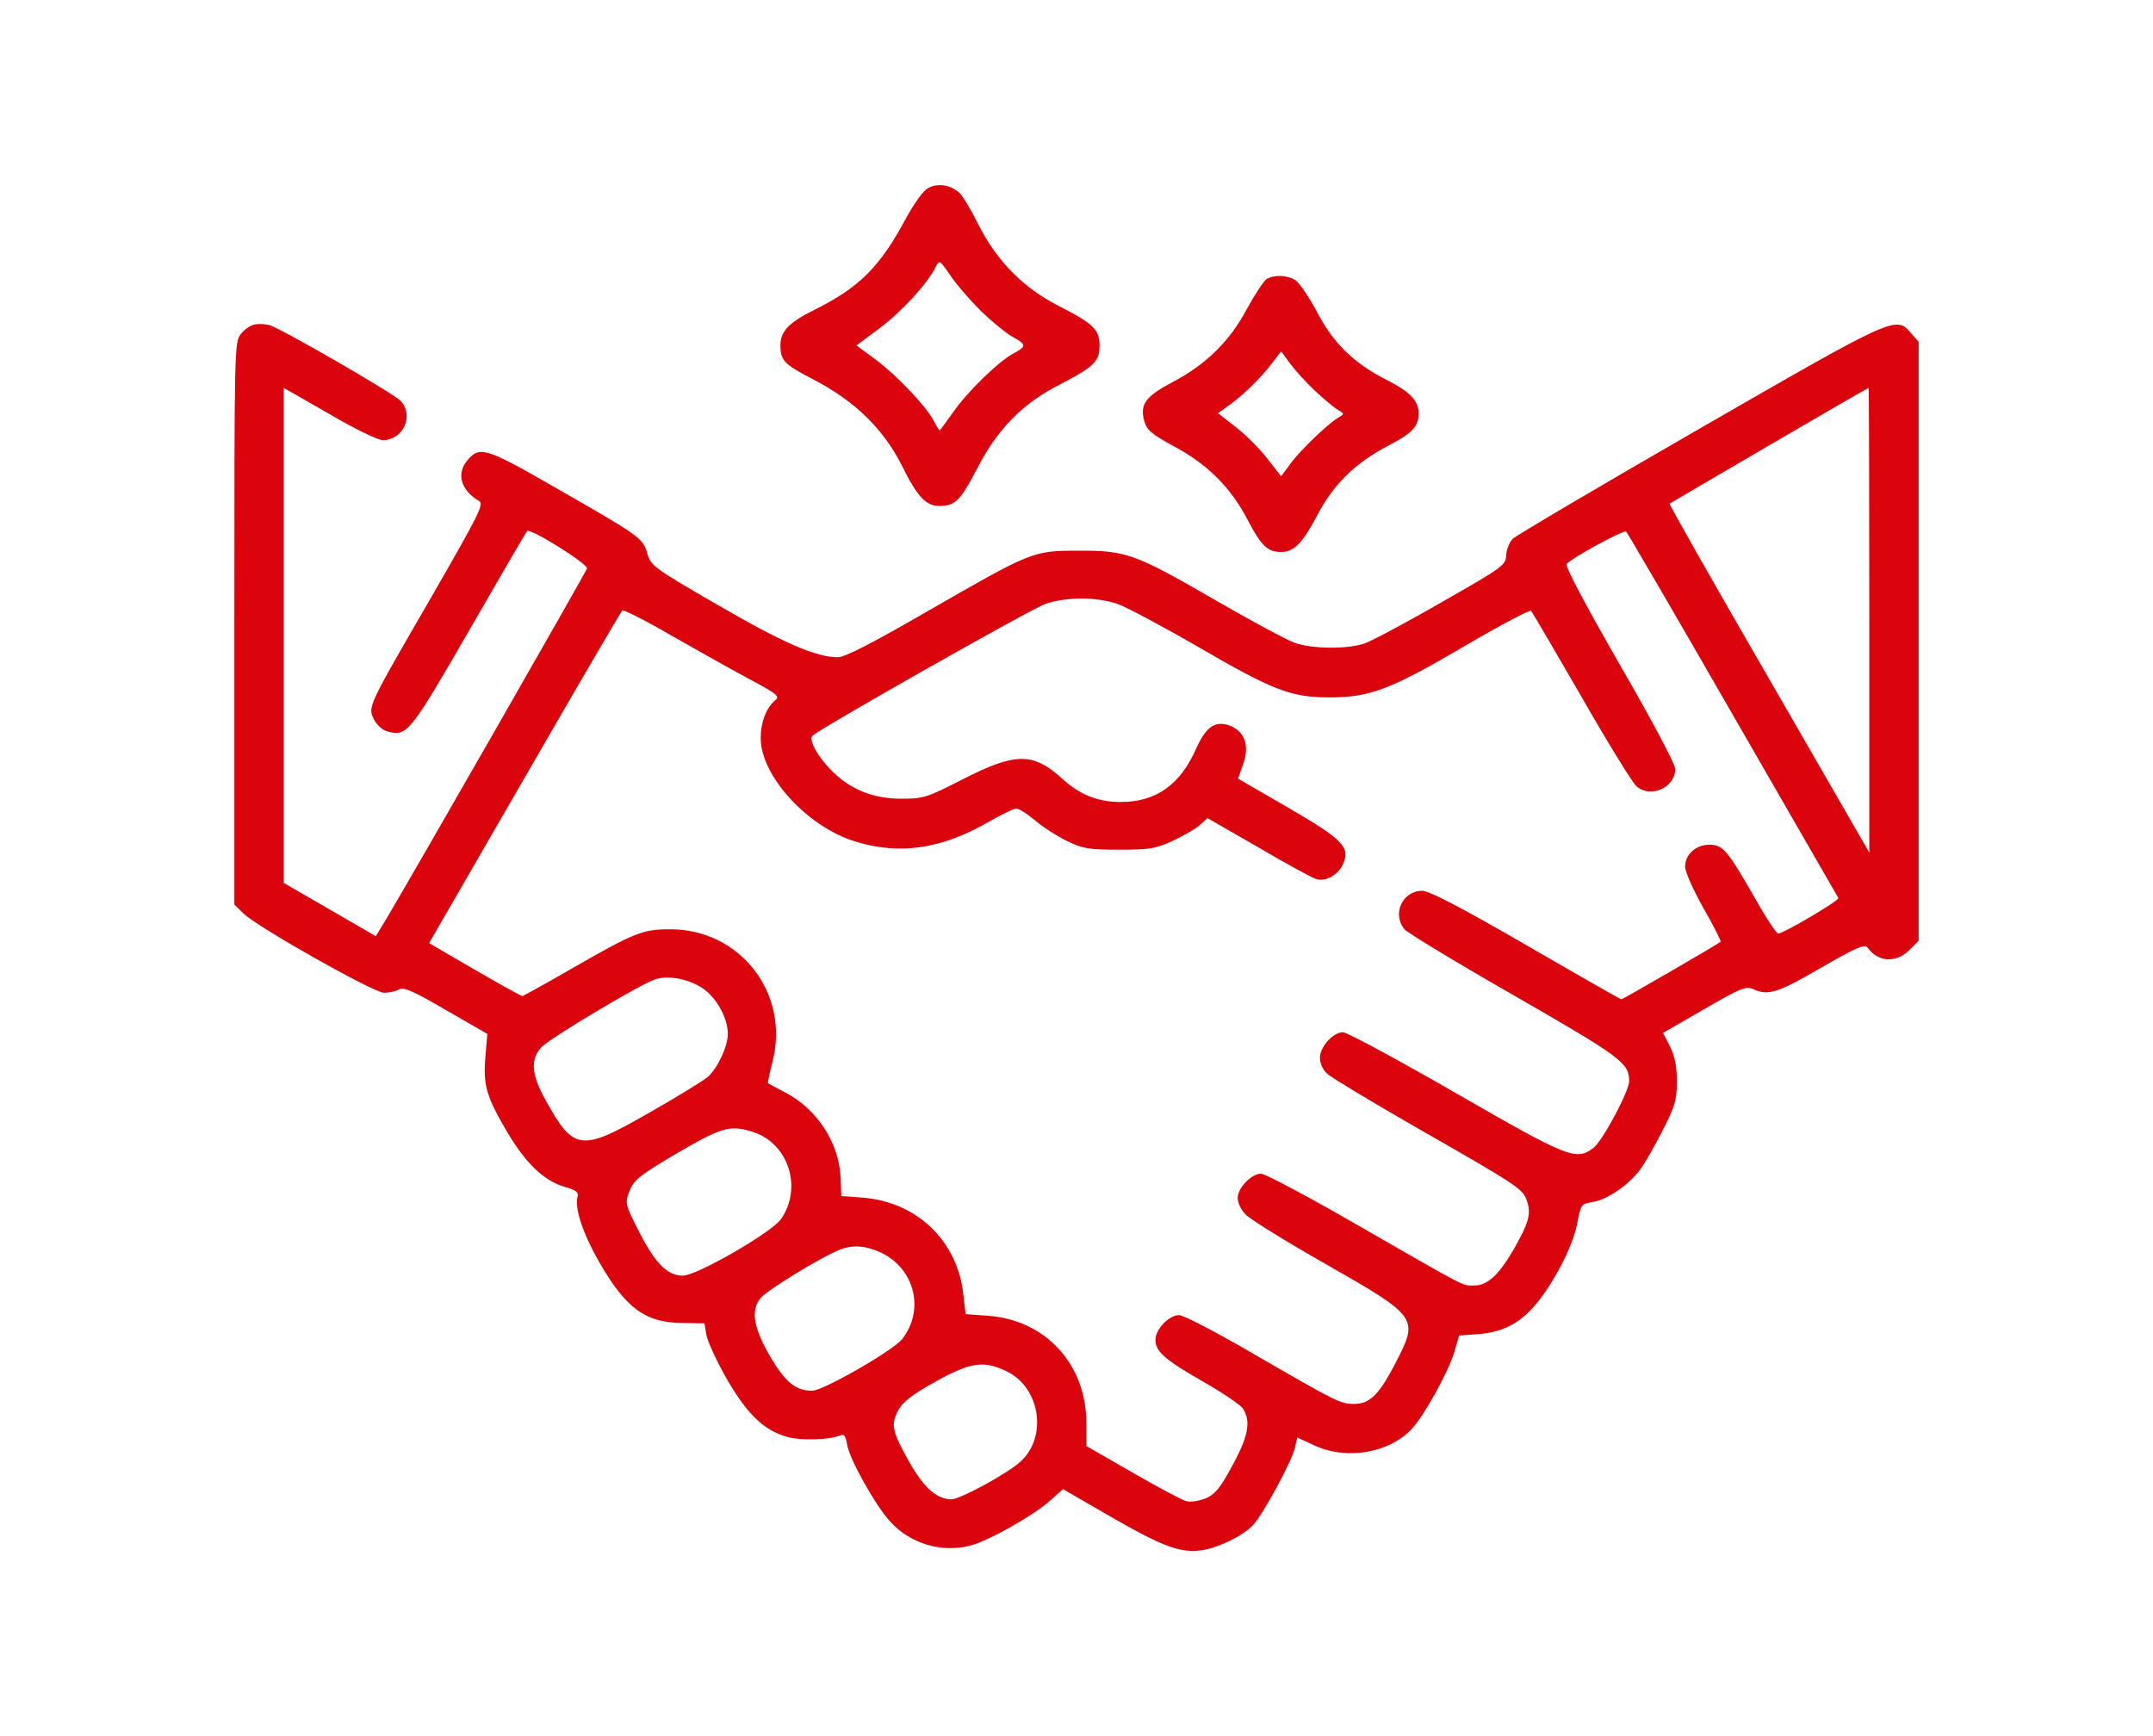 <svg width="93" height="75" viewBox="0 0 93 75" fill="none" xmlns="http://www.w3.org/2000/svg">
<path d="M40.106 8.116C39.893 8.216 39.509 8.756 39.154 9.395C38.017 11.526 37.136 12.408 35.175 13.388C34.081 13.928 33.711 14.312 33.711 14.908C33.711 15.576 33.853 15.732 35.175 16.415C36.937 17.338 38.159 18.532 38.955 20.109C39.623 21.459 39.992 21.857 40.575 21.857C41.257 21.857 41.484 21.63 42.195 20.265C43.076 18.546 44.156 17.438 45.776 16.613C47.253 15.846 47.495 15.619 47.495 14.923C47.495 14.241 47.239 13.985 45.705 13.203C44.198 12.436 43.047 11.257 42.266 9.708C41.953 9.082 41.584 8.457 41.441 8.329C41.058 7.988 40.518 7.903 40.106 8.116ZM42.394 13.459C42.877 13.914 43.474 14.411 43.743 14.553C44.34 14.88 44.34 14.965 43.815 15.249C43.161 15.576 41.768 16.94 41.172 17.807C40.873 18.233 40.603 18.589 40.589 18.589C40.56 18.589 40.447 18.404 40.333 18.177C40.006 17.551 38.713 16.187 37.804 15.519L36.994 14.923L37.989 14.184C38.941 13.473 40.092 12.223 40.418 11.526C40.575 11.214 40.589 11.228 41.058 11.91C41.314 12.294 41.925 12.99 42.394 13.459Z" fill="#DC040C"/>
<path d="M54.714 12.052C54.586 12.138 54.202 12.72 53.861 13.345C53.122 14.738 52.099 15.747 50.635 16.514C49.484 17.125 49.228 17.466 49.428 18.191C49.541 18.589 49.754 18.759 50.692 19.271C52.156 20.052 53.165 21.061 53.889 22.454C54.486 23.591 54.756 23.846 55.339 23.846C55.893 23.846 56.262 23.463 56.888 22.283C57.584 20.933 58.522 20.01 59.985 19.242C61.023 18.703 61.278 18.418 61.278 17.85C61.278 17.31 60.895 16.912 59.872 16.401C58.479 15.69 57.584 14.823 56.888 13.473C56.561 12.862 56.149 12.251 55.978 12.123C55.637 11.882 55.069 11.853 54.714 12.052ZM56.817 16.898C57.2 17.253 57.641 17.623 57.797 17.708C58.081 17.878 58.081 17.878 57.797 18.049C57.342 18.319 56.149 19.47 55.737 20.038L55.339 20.578L54.742 19.811C54.415 19.385 53.804 18.774 53.378 18.447L52.611 17.85L53.15 17.466C53.776 16.997 54.472 16.315 54.969 15.662L55.339 15.178L55.737 15.719C55.95 16.003 56.433 16.543 56.817 16.898Z" fill="#DC040C"/>
<path d="M11.018 14.013C10.834 14.042 10.563 14.226 10.407 14.425C10.123 14.781 10.123 14.965 10.123 26.93V39.079L10.521 39.463C11.104 40.045 16.148 42.888 16.588 42.888C16.787 42.888 17.086 42.831 17.228 42.745C17.441 42.632 17.839 42.802 19.274 43.641L21.05 44.664L20.965 45.673C20.866 46.895 21.008 47.378 21.931 48.941C22.727 50.276 23.509 51.015 24.39 51.271C24.887 51.413 25.001 51.499 24.944 51.712C24.816 52.195 25.185 53.303 25.853 54.468C27.018 56.515 27.871 57.14 29.477 57.154L30.429 57.168L30.514 57.68C30.571 57.964 30.969 58.831 31.409 59.598C32.304 61.133 33.015 61.801 34.038 62.085C34.621 62.241 35.843 62.199 36.283 62.014C36.468 61.928 36.525 62.028 36.596 62.426C36.695 63.037 37.832 65.069 38.457 65.737C39.324 66.689 40.66 67.087 41.896 66.774C42.692 66.575 44.653 65.467 45.392 64.799L45.917 64.33L47.907 65.481C50.194 66.802 50.976 67.101 51.9 66.973C52.653 66.859 53.69 66.348 54.131 65.879C54.557 65.424 55.822 63.094 55.935 62.539L56.035 62.099L56.774 62.44C58.18 63.094 60.042 62.767 61.008 61.701C61.534 61.119 62.543 59.3 62.813 58.433L63.026 57.694L63.822 57.637C65.342 57.523 66.209 56.841 67.303 54.909C67.715 54.17 68.028 53.389 68.127 52.863C68.284 52.024 68.298 52.01 68.809 51.925C69.42 51.825 70.344 51.2 70.841 50.532C71.04 50.276 71.466 49.523 71.808 48.855C72.347 47.804 72.433 47.534 72.433 46.724C72.433 46.07 72.347 45.63 72.134 45.204L71.836 44.621L73.612 43.598C75.175 42.688 75.417 42.589 75.73 42.731C76.369 43.03 76.809 42.888 78.657 41.807C80.191 40.926 80.547 40.77 80.674 40.941C81.129 41.566 81.897 41.609 82.465 41.054L82.877 40.642V27.697V14.766L82.55 14.397C81.897 13.63 81.897 13.63 73.413 18.518C69.122 20.99 65.484 23.136 65.342 23.278C65.2 23.42 65.072 23.747 65.058 23.988C65.044 24.415 64.93 24.5 62.287 26.006C60.767 26.887 59.26 27.683 58.948 27.797C58.195 28.052 56.674 28.038 55.921 27.768C55.594 27.655 54.06 26.83 52.511 25.935C49.029 23.917 48.632 23.775 46.571 23.79C44.61 23.79 44.568 23.818 40.091 26.39C37.633 27.811 36.496 28.393 36.184 28.393C35.26 28.393 33.839 27.782 31.026 26.148C28.226 24.529 28.113 24.443 27.956 23.903C27.772 23.25 27.686 23.178 23.907 21.019C20.965 19.328 20.709 19.257 20.183 19.896C19.7 20.465 19.914 21.189 20.695 21.644C20.922 21.772 20.681 22.227 18.649 25.765C15.85 30.596 15.878 30.539 16.162 31.093C16.29 31.335 16.546 31.562 16.759 31.605C17.583 31.818 17.711 31.662 20.269 27.228C21.605 24.912 22.727 22.98 22.77 22.937C22.912 22.809 25.398 24.358 25.356 24.557C25.313 24.713 17.981 37.516 16.716 39.648L16.233 40.443L14.244 39.292L12.255 38.141V27.442V16.756L14.216 17.878C15.295 18.518 16.333 19.015 16.532 19.015C17.413 19.015 17.896 17.964 17.313 17.324C17.029 17.012 12.084 14.155 11.629 14.042C11.459 13.999 11.189 13.985 11.018 14.013ZM80.746 26.788V36.834L76.412 29.317C74.024 25.196 72.092 21.786 72.12 21.758C72.177 21.715 80.632 16.77 80.717 16.756C80.731 16.741 80.746 21.26 80.746 26.788ZM74.849 30.88C77.321 35.172 79.381 38.738 79.41 38.795C79.467 38.895 77.037 40.33 76.809 40.33C76.738 40.33 76.298 39.676 75.843 38.866C74.607 36.706 74.422 36.493 73.84 36.493C73.257 36.493 72.788 36.905 72.788 37.445C72.788 37.658 73.143 38.454 73.584 39.236C74.024 40.003 74.351 40.657 74.323 40.685C74.237 40.77 70.102 43.172 70.031 43.172C70.003 43.172 68.156 42.12 65.925 40.827C63.097 39.193 61.733 38.482 61.434 38.482C60.568 38.482 60.113 39.505 60.681 40.159C60.809 40.301 62.955 41.609 65.442 43.03C70.031 45.673 70.372 45.914 70.372 46.71C70.372 47.136 69.236 49.268 68.838 49.58C68.085 50.163 67.772 50.035 62.884 47.221C60.369 45.772 58.18 44.593 58.01 44.593C57.584 44.593 57.015 45.218 57.015 45.701C57.015 45.943 57.143 46.227 57.342 46.397C57.513 46.554 59.189 47.562 61.065 48.642C65.641 51.257 65.768 51.356 65.953 51.868C66.152 52.436 66.038 52.82 65.371 53.999C64.717 55.108 64.248 55.534 63.665 55.534C63.154 55.534 63.452 55.69 58.706 52.962C56.546 51.712 54.642 50.703 54.472 50.703C54.06 50.703 53.463 51.314 53.463 51.754C53.463 51.953 53.605 52.266 53.79 52.451C53.96 52.65 55.523 53.616 57.271 54.611C61.278 56.898 61.292 56.927 60.269 58.902C59.573 60.252 59.161 60.65 58.493 60.65C57.91 60.65 57.754 60.579 54.102 58.461C52.539 57.552 51.118 56.813 50.933 56.813C50.493 56.813 49.91 57.424 49.91 57.879C49.91 58.39 50.322 58.745 52.013 59.712C52.809 60.166 53.562 60.678 53.676 60.834C54.045 61.374 53.932 62.042 53.235 63.307C52.71 64.287 52.482 64.557 52.084 64.728C51.8 64.841 51.431 64.898 51.26 64.856C51.075 64.813 50.038 64.259 48.93 63.62L46.926 62.468V61.488C46.926 58.944 45.178 57.026 42.678 56.841L41.711 56.77L41.612 55.932C41.37 53.63 39.637 51.939 37.292 51.74L36.34 51.669L36.312 50.873C36.241 49.381 35.317 47.946 33.967 47.221C33.555 47.008 33.2 46.809 33.171 46.795C33.157 46.781 33.242 46.355 33.37 45.857C34.123 42.916 31.978 40.145 28.951 40.145C27.757 40.145 27.43 40.273 24.66 41.864C23.551 42.504 22.599 43.03 22.557 43.03C22.514 43.03 21.59 42.518 20.51 41.893L18.535 40.742L22.656 33.608C24.915 29.687 26.82 26.433 26.876 26.376C26.919 26.319 27.857 26.788 28.951 27.427C30.045 28.052 31.566 28.905 32.333 29.317C33.541 29.957 33.697 30.084 33.498 30.241C33.1 30.568 32.859 31.193 32.859 31.889C32.859 33.509 34.862 35.712 36.937 36.351C38.869 36.948 40.674 36.678 42.72 35.498C43.26 35.186 43.786 34.93 43.9 34.93C44.013 34.93 44.368 35.157 44.695 35.427C45.022 35.712 45.633 36.109 46.074 36.323C46.77 36.664 47.012 36.706 48.347 36.706C49.683 36.706 49.925 36.664 50.692 36.308C51.161 36.081 51.687 35.783 51.843 35.626L52.156 35.342L54.358 36.607C55.566 37.317 56.688 37.928 56.845 37.971C57.257 38.113 57.825 37.786 58.024 37.303C58.322 36.593 58.01 36.266 55.637 34.887L53.477 33.637L53.704 32.998C53.974 32.202 53.775 31.633 53.164 31.363C52.511 31.108 52.113 31.363 51.672 32.33C50.99 33.893 49.939 34.646 48.418 34.646C47.409 34.646 46.628 34.333 45.832 33.594C44.61 32.5 43.843 32.514 41.612 33.651C40.035 34.461 39.892 34.504 38.926 34.504C37.718 34.504 36.738 34.106 35.942 33.31C35.331 32.713 34.919 31.96 35.09 31.79C35.402 31.477 44.539 26.305 45.15 26.091C46.059 25.779 47.367 25.779 48.276 26.091C48.674 26.234 50.223 27.058 51.743 27.939C54.997 29.829 55.751 30.127 57.441 30.127C59.175 30.127 60.07 29.786 63.267 27.91C64.788 27.015 66.081 26.333 66.138 26.39C66.18 26.433 67.161 28.109 68.312 30.099C69.449 32.088 70.529 33.836 70.685 33.964C71.296 34.504 72.362 34.021 72.362 33.225C72.362 33.012 71.395 31.179 69.946 28.678C68.426 26.02 67.587 24.443 67.672 24.358C67.971 24.059 70.159 22.866 70.245 22.965C70.301 23.022 72.376 26.575 74.849 30.88ZM30.343 42.688C30.94 43.086 31.438 43.967 31.438 44.664C31.438 45.218 30.997 46.142 30.571 46.525C30.386 46.681 29.264 47.378 28.084 48.046C25.1 49.765 24.788 49.737 23.58 47.548C22.954 46.44 22.898 45.772 23.381 45.246C23.708 44.877 27.672 42.504 28.311 42.305C28.866 42.12 29.747 42.291 30.343 42.688ZM32.475 48.884C34.052 49.353 34.692 51.314 33.725 52.678C33.299 53.261 30.102 55.108 29.491 55.108C28.823 55.108 28.297 54.568 27.601 53.204C27.004 52.024 26.99 51.982 27.189 51.456C27.374 50.987 27.615 50.788 29.022 49.95C31.154 48.699 31.494 48.586 32.475 48.884ZM38.116 54.142C39.537 54.866 39.935 56.614 38.969 57.85C38.571 58.348 35.559 60.081 35.075 60.081C34.379 60.081 33.924 59.712 33.285 58.632C32.546 57.367 32.418 56.614 32.844 56.088C33.114 55.747 35.445 54.312 36.283 53.985C36.852 53.758 37.448 53.815 38.116 54.142ZM43.516 59.257C44.951 59.982 45.249 62.099 44.07 63.151C43.487 63.676 41.47 64.77 41.1 64.77C40.475 64.77 39.921 64.287 39.296 63.193C38.542 61.858 38.471 61.559 38.784 60.948C38.983 60.579 39.367 60.266 40.39 59.698C41.939 58.831 42.507 58.76 43.516 59.257Z" fill="#DC040C"/>
</svg>
